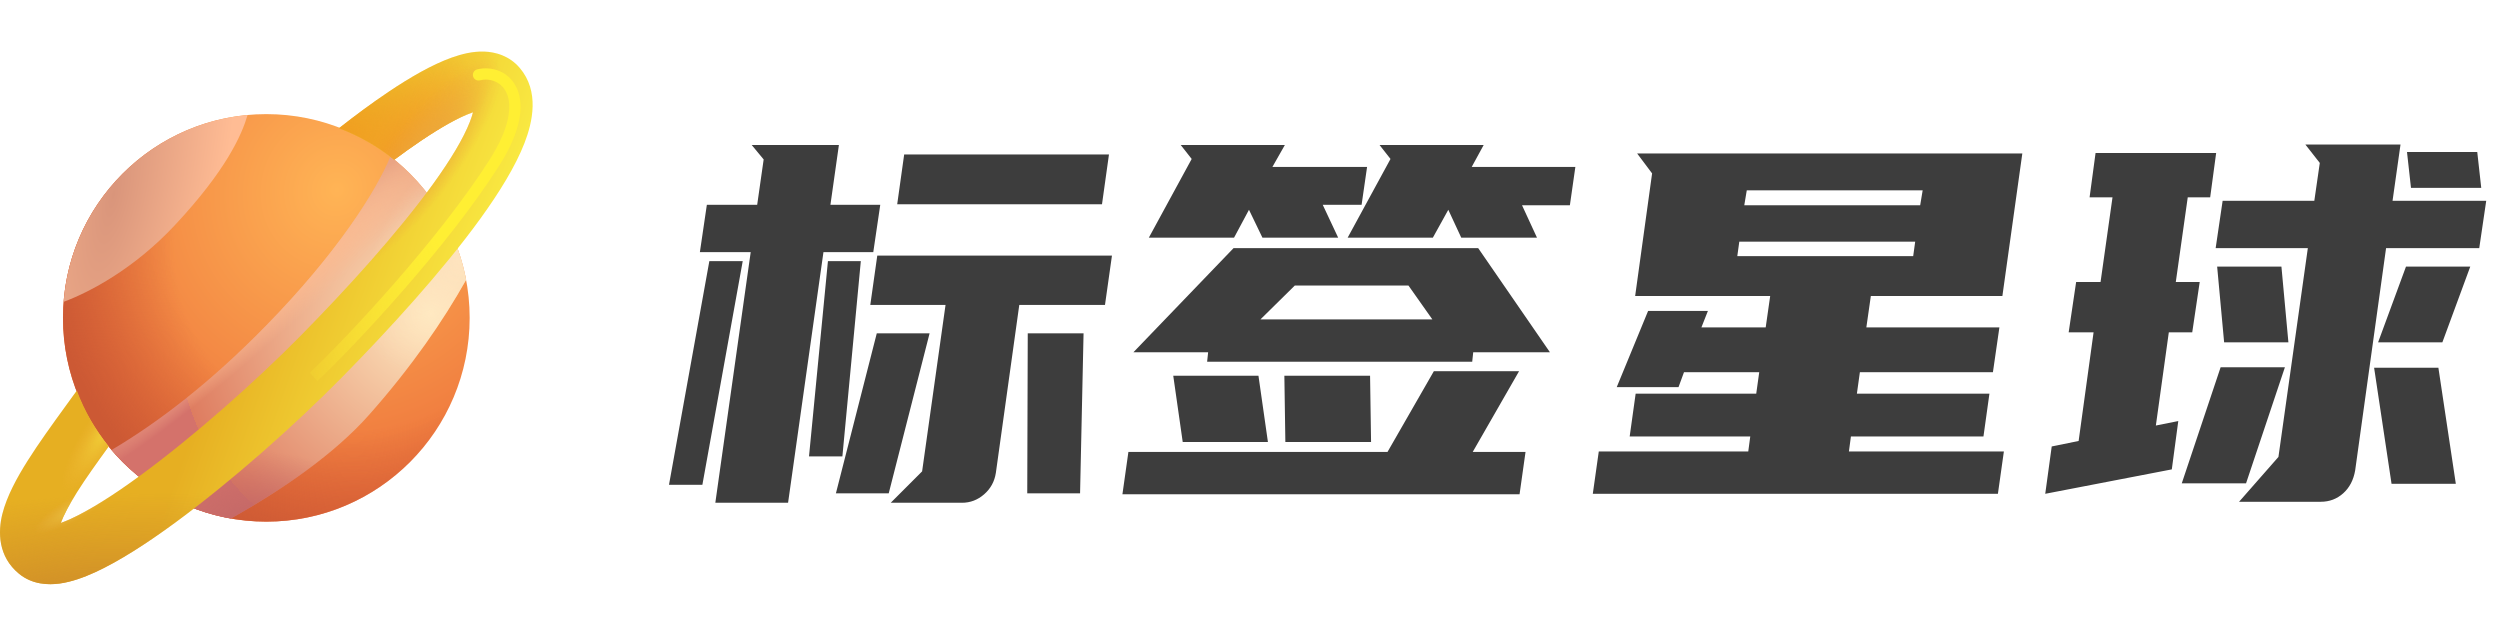 <svg xmlns="http://www.w3.org/2000/svg" xmlns:xlink="http://www.w3.org/1999/xlink" fill="none" version="1.1" width="291" height="75" viewBox="0 0 291 75"><defs><radialGradient cx="0" cy="0" r="1" gradientUnits="userSpaceOnUse" id="master_svg0_112_1985" gradientTransform="translate(39.206 22.118) rotate(116.518) scale(41.313 39.246)"><stop offset="0%" stop-color="#FFB455" stop-opacity="1"/><stop offset="100%" stop-color="#EB6A38" stop-opacity="1"/></radialGradient><radialGradient cx="0" cy="0" r="1" gradientUnits="userSpaceOnUse" id="master_svg1_112_1986" gradientTransform="translate(41.206 29.168) rotate(129.574) scale(35.203 35.131)"><stop offset="59.401%" stop-color="#CC5934" stop-opacity="0"/><stop offset="100%" stop-color="#CC5934" stop-opacity="1"/></radialGradient><radialGradient cx="0" cy="0" r="1" gradientUnits="userSpaceOnUse" id="master_svg2_112_1987" gradientTransform="translate(13.198 22.701) rotate(12.387) scale(12.248 41.403)"><stop offset="0%" stop-color="#D9957B" stop-opacity="1"/><stop offset="100%" stop-color="#FFBC94" stop-opacity="1"/></radialGradient><radialGradient cx="0" cy="0" r="1" gradientUnits="userSpaceOnUse" id="master_svg3_112_1988" gradientTransform="translate(50.177 36.493) rotate(140.056) scale(30.337 28.513)"><stop offset="0%" stop-color="#FFEAC1" stop-opacity="1"/><stop offset="100%" stop-color="#DE7C60" stop-opacity="1"/><stop offset="100%" stop-color="#DE7C60" stop-opacity="1"/><stop offset="100%" stop-color="#D4726B" stop-opacity="1"/></radialGradient><radialGradient cx="0" cy="0" r="1" gradientUnits="userSpaceOnUse" id="master_svg4_112_1989" gradientTransform="translate(55.476 28.284) rotate(128.854) scale(17.501 10.228)"><stop offset="0%" stop-color="#FFE7C2" stop-opacity="1"/><stop offset="100%" stop-color="#FFE7C2" stop-opacity="0"/></radialGradient><radialGradient cx="0" cy="0" r="1" gradientUnits="userSpaceOnUse" id="master_svg5_112_1990" gradientTransform="translate(29.421 60.356) rotate(90.592) scale(7.934 14.258)"><stop offset="0%" stop-color="#C46867" stop-opacity="1"/><stop offset="100%" stop-color="#C46867" stop-opacity="0"/></radialGradient><radialGradient cx="0" cy="0" r="1" gradientUnits="userSpaceOnUse" id="master_svg6_112_1991" gradientTransform="translate(30.703 35.716) rotate(48.18) scale(3.649 30.565)"><stop offset="0%" stop-color="#FFBD91" stop-opacity="1"/><stop offset="100%" stop-color="#FFBD91" stop-opacity="0"/></radialGradient><linearGradient x1="0.466" y1="0.406" x2="0.965" y2="0.581" id="master_svg7_112_1992"><stop offset="0%" stop-color="#E6AF22" stop-opacity="1"/><stop offset="100%" stop-color="#FFFB4B" stop-opacity="1"/></linearGradient><radialGradient cx="0" cy="0" r="1" gradientUnits="userSpaceOnUse" id="master_svg8_112_1993" gradientTransform="translate(44.687 19.29) rotate(131.515) scale(19.408 5.463)"><stop offset="10.149%" stop-color="#F39D2B" stop-opacity="1"/><stop offset="100%" stop-color="#F39D2B" stop-opacity="0"/></radialGradient><radialGradient cx="0" cy="0" r="1" gradientUnits="userSpaceOnUse" id="master_svg9_112_1994" gradientTransform="translate(39.116 16.498) rotate(146.548) scale(17.873 9.245)"><stop offset="0%" stop-color="#F19C20" stop-opacity="1"/><stop offset="100%" stop-color="#F19C20" stop-opacity="0"/></radialGradient><radialGradient cx="0" cy="0" r="1" gradientUnits="userSpaceOnUse" id="master_svga_112_1995" gradientTransform="translate(8.063 69.29) rotate(85.923) scale(11.523 44.879)"><stop offset="0%" stop-color="#D08E28" stop-opacity="1"/><stop offset="100%" stop-color="#D08E28" stop-opacity="0"/></radialGradient><radialGradient cx="0" cy="0" r="1" gradientUnits="userSpaceOnUse" id="master_svgb_112_1996" gradientTransform="translate(8.923 59.027) rotate(149.842) scale(5.638 1.396)"><stop offset="0%" stop-color="#E9C441" stop-opacity="1"/><stop offset="100%" stop-color="#E9AF41" stop-opacity="0"/></radialGradient><radialGradient cx="0" cy="0" r="1" gradientUnits="userSpaceOnUse" id="master_svgc_112_1997" gradientTransform="translate(12.642 49.639) rotate(124.246) scale(9.097 2.341)"><stop offset="0%" stop-color="#F1D338" stop-opacity="1"/><stop offset="100%" stop-color="#F1B338" stop-opacity="0"/></radialGradient><radialGradient cx="0" cy="0" r="1" gradientUnits="userSpaceOnUse" id="master_svgd_112_1998" gradientTransform="translate(48.594 19.253) rotate(126.936) scale(15.407 4.299)"><stop offset="15.361%" stop-color="#ECA53B" stop-opacity="1"/><stop offset="100%" stop-color="#ECA53B" stop-opacity="0"/></radialGradient><filter id="master_svge_112_2091" filterUnits="objectBoundingBox" color-interpolation-filters="sRGB" x="-2" y="-2" width="28.539" height="40.39"><feFlood flood-opacity="0" result="BackgroundImageFix"/><feBlend mode="normal" in="SourceGraphic" in2="BackgroundImageFix" result="shape"/><feGaussianBlur stdDeviation="0.5" result="effect1_foregroundBlur"/></filter><linearGradient x1="0.638" y1="0.608" x2="-0.077" y2="1.053" id="master_svgf_112_1999"><stop offset="0%" stop-color="#FFEF33" stop-opacity="1"/><stop offset="100%" stop-color="#FFEF33" stop-opacity="0"/></linearGradient></defs><g><g><g><ellipse cx="31" cy="37" rx="23.668" ry="23.717" fill="url(#master_svg0_112_1985)" fill-opacity="1"/></g><g><ellipse cx="31" cy="37" rx="23.668" ry="23.717" fill="url(#master_svg1_112_1986)" fill-opacity="1"/></g><g><path d="M7.404,35.134C10.436,34.012,15.608,31.287,20.327,26.239C26.352,19.796,28.158,15.663,28.819,13.383C17.382,14.43,8.297,23.63,7.404,35.134Z" fill-rule="evenodd" fill="url(#master_svg2_112_1987)" fill-opacity="1"/></g><g><path d="M54.256,32.572C51.571,37.351,47.968,42.636,42.975,48.272C38.966,52.797,33.041,56.909,26.865,60.356C21.341,59.381,16.476,56.486,12.984,52.382C18.415,49.169,24.447,44.571,30.994,37.88C39.276,29.416,43.775,22.262,45.446,18.212C49.945,21.691,53.16,26.757,54.256,32.572Z" fill-rule="evenodd" fill="url(#master_svg3_112_1988)" fill-opacity="1"/></g><g><path d="M54.256,32.572C51.571,37.351,47.968,42.636,42.975,48.272C38.966,52.797,33.041,56.909,26.865,60.356C21.341,59.381,16.476,56.486,12.984,52.382C18.415,49.169,24.447,44.571,30.994,37.88C39.276,29.416,43.775,22.262,45.446,18.212C49.945,21.691,53.16,26.757,54.256,32.572Z" fill-rule="evenodd" fill="url(#master_svg4_112_1989)" fill-opacity="1"/></g><g><path d="M54.256,32.572C51.571,37.351,47.968,42.636,42.975,48.272C38.966,52.797,33.041,56.909,26.865,60.356C21.341,59.381,16.476,56.486,12.984,52.382C18.415,49.169,24.447,44.571,30.994,37.88C39.276,29.416,43.775,22.262,45.446,18.212C49.945,21.691,53.16,26.757,54.256,32.572Z" fill-rule="evenodd" fill="url(#master_svg5_112_1990)" fill-opacity="1"/></g><g><path d="M54.256,32.572C51.571,37.351,47.968,42.636,42.975,48.272C38.966,52.797,33.041,56.909,26.865,60.356C21.341,59.381,16.476,56.486,12.984,52.382C18.415,49.169,24.447,44.571,30.994,37.88C39.276,29.416,43.775,22.262,45.446,18.212C49.945,21.691,53.16,26.757,54.256,32.572Z" fill-rule="evenodd" fill="url(#master_svg6_112_1991)" fill-opacity="1"/></g><g><path d="M60.484,7.889C59.297,6.505,57.702,6.042,56.331,6.003C55.03,5.966,53.734,6.289,52.595,6.697C50.3,7.517,47.719,9.018,45.223,10.696C43.324,11.973,41.363,13.428,39.462,14.922C41.804,15.807,43.969,17.054,45.889,18.595C46.944,17.809,47.996,17.058,49.02,16.369C51.376,14.786,53.397,13.662,54.885,13.13C54.945,13.109,55.004,13.089,55.059,13.07C54.987,13.357,54.874,13.719,54.699,14.17C53.965,16.063,52.495,18.536,50.419,21.408C46.303,27.105,40.325,33.674,34.926,39.148C29.692,44.455,22.567,50.784,16.32,55.355C13.177,57.655,10.394,59.409,8.26,60.389C7.805,60.597,7.412,60.756,7.076,60.874C7.404,59.981,8.025,58.79,8.975,57.283C10.004,55.65,11.273,53.871,12.652,51.968C11.094,50.026,9.835,47.833,8.944,45.459C8.566,45.983,8.183,46.511,7.797,47.042L7.611,47.299C6.075,49.414,4.498,51.595,3.212,53.634C1.961,55.618,0.789,57.767,0.277,59.809C-0.25,61.913,-0.233,64.775,2.21,66.781C3.756,68.051,5.613,68.104,6.936,67.924C8.308,67.737,9.737,67.224,11.099,66.599C13.85,65.336,17.064,63.27,20.341,60.872C26.933,56.047,34.333,49.467,39.775,43.95C45.261,38.386,51.522,31.529,55.941,25.414C58.132,22.381,60.004,19.351,61.053,16.645C61.984,14.244,62.831,10.627,60.484,7.889Z" fill-rule="evenodd" fill="url(#master_svg7_112_1992)" fill-opacity="1"/></g><g><path d="M60.484,7.889C59.297,6.505,57.702,6.042,56.331,6.003C55.03,5.966,53.734,6.289,52.595,6.697C50.3,7.517,47.719,9.018,45.223,10.696C43.324,11.973,41.363,13.428,39.462,14.922C41.804,15.807,43.969,17.054,45.889,18.595C46.944,17.809,47.996,17.058,49.02,16.369C51.376,14.786,53.397,13.662,54.885,13.13C54.945,13.109,55.004,13.089,55.059,13.07C54.987,13.357,54.874,13.719,54.699,14.17C53.965,16.063,52.495,18.536,50.419,21.408C46.303,27.105,40.325,33.674,34.926,39.148C29.692,44.455,22.567,50.784,16.32,55.355C13.177,57.655,10.394,59.409,8.26,60.389C7.805,60.597,7.412,60.756,7.076,60.874C7.404,59.981,8.025,58.79,8.975,57.283C10.004,55.65,11.273,53.871,12.652,51.968C11.094,50.026,9.835,47.833,8.944,45.459C8.566,45.983,8.183,46.511,7.797,47.042L7.611,47.299C6.075,49.414,4.498,51.595,3.212,53.634C1.961,55.618,0.789,57.767,0.277,59.809C-0.25,61.913,-0.233,64.775,2.21,66.781C3.756,68.051,5.613,68.104,6.936,67.924C8.308,67.737,9.737,67.224,11.099,66.599C13.85,65.336,17.064,63.27,20.341,60.872C26.933,56.047,34.333,49.467,39.775,43.95C45.261,38.386,51.522,31.529,55.941,25.414C58.132,22.381,60.004,19.351,61.053,16.645C61.984,14.244,62.831,10.627,60.484,7.889Z" fill-rule="evenodd" fill="url(#master_svg8_112_1993)" fill-opacity="1"/></g><g><path d="M60.484,7.889C59.297,6.505,57.702,6.042,56.331,6.003C55.03,5.966,53.734,6.289,52.595,6.697C50.3,7.517,47.719,9.018,45.223,10.696C43.324,11.973,41.363,13.428,39.462,14.922C41.804,15.807,43.969,17.054,45.889,18.595C46.944,17.809,47.996,17.058,49.02,16.369C51.376,14.786,53.397,13.662,54.885,13.13C54.945,13.109,55.004,13.089,55.059,13.07C54.987,13.357,54.874,13.719,54.699,14.17C53.965,16.063,52.495,18.536,50.419,21.408C46.303,27.105,40.325,33.674,34.926,39.148C29.692,44.455,22.567,50.784,16.32,55.355C13.177,57.655,10.394,59.409,8.26,60.389C7.805,60.597,7.412,60.756,7.076,60.874C7.404,59.981,8.025,58.79,8.975,57.283C10.004,55.65,11.273,53.871,12.652,51.968C11.094,50.026,9.835,47.833,8.944,45.459C8.566,45.983,8.183,46.511,7.797,47.042L7.611,47.299C6.075,49.414,4.498,51.595,3.212,53.634C1.961,55.618,0.789,57.767,0.277,59.809C-0.25,61.913,-0.233,64.775,2.21,66.781C3.756,68.051,5.613,68.104,6.936,67.924C8.308,67.737,9.737,67.224,11.099,66.599C13.85,65.336,17.064,63.27,20.341,60.872C26.933,56.047,34.333,49.467,39.775,43.95C45.261,38.386,51.522,31.529,55.941,25.414C58.132,22.381,60.004,19.351,61.053,16.645C61.984,14.244,62.831,10.627,60.484,7.889Z" fill-rule="evenodd" fill="url(#master_svg9_112_1994)" fill-opacity="1"/></g><g><path d="M60.484,7.889C59.297,6.505,57.702,6.042,56.331,6.003C55.03,5.966,53.734,6.289,52.595,6.697C50.3,7.517,47.719,9.018,45.223,10.696C43.324,11.973,41.363,13.428,39.462,14.922C41.804,15.807,43.969,17.054,45.889,18.595C46.944,17.809,47.996,17.058,49.02,16.369C51.376,14.786,53.397,13.662,54.885,13.13C54.945,13.109,55.004,13.089,55.059,13.07C54.987,13.357,54.874,13.719,54.699,14.17C53.965,16.063,52.495,18.536,50.419,21.408C46.303,27.105,40.325,33.674,34.926,39.148C29.692,44.455,22.567,50.784,16.32,55.355C13.177,57.655,10.394,59.409,8.26,60.389C7.805,60.597,7.412,60.756,7.076,60.874C7.404,59.981,8.025,58.79,8.975,57.283C10.004,55.65,11.273,53.871,12.652,51.968C11.094,50.026,9.835,47.833,8.944,45.459C8.566,45.983,8.183,46.511,7.797,47.042L7.611,47.299C6.075,49.414,4.498,51.595,3.212,53.634C1.961,55.618,0.789,57.767,0.277,59.809C-0.25,61.913,-0.233,64.775,2.21,66.781C3.756,68.051,5.613,68.104,6.936,67.924C8.308,67.737,9.737,67.224,11.099,66.599C13.85,65.336,17.064,63.27,20.341,60.872C26.933,56.047,34.333,49.467,39.775,43.95C45.261,38.386,51.522,31.529,55.941,25.414C58.132,22.381,60.004,19.351,61.053,16.645C61.984,14.244,62.831,10.627,60.484,7.889Z" fill-rule="evenodd" fill="url(#master_svga_112_1995)" fill-opacity="1"/></g><g><path d="M60.484,7.889C59.297,6.505,57.702,6.042,56.331,6.003C55.03,5.966,53.734,6.289,52.595,6.697C50.3,7.517,47.719,9.018,45.223,10.696C43.324,11.973,41.363,13.428,39.462,14.922C41.804,15.807,43.969,17.054,45.889,18.595C46.944,17.809,47.996,17.058,49.02,16.369C51.376,14.786,53.397,13.662,54.885,13.13C54.945,13.109,55.004,13.089,55.059,13.07C54.987,13.357,54.874,13.719,54.699,14.17C53.965,16.063,52.495,18.536,50.419,21.408C46.303,27.105,40.325,33.674,34.926,39.148C29.692,44.455,22.567,50.784,16.32,55.355C13.177,57.655,10.394,59.409,8.26,60.389C7.805,60.597,7.412,60.756,7.076,60.874C7.404,59.981,8.025,58.79,8.975,57.283C10.004,55.65,11.273,53.871,12.652,51.968C11.094,50.026,9.835,47.833,8.944,45.459C8.566,45.983,8.183,46.511,7.797,47.042L7.611,47.299C6.075,49.414,4.498,51.595,3.212,53.634C1.961,55.618,0.789,57.767,0.277,59.809C-0.25,61.913,-0.233,64.775,2.21,66.781C3.756,68.051,5.613,68.104,6.936,67.924C8.308,67.737,9.737,67.224,11.099,66.599C13.85,65.336,17.064,63.27,20.341,60.872C26.933,56.047,34.333,49.467,39.775,43.95C45.261,38.386,51.522,31.529,55.941,25.414C58.132,22.381,60.004,19.351,61.053,16.645C61.984,14.244,62.831,10.627,60.484,7.889Z" fill-rule="evenodd" fill="url(#master_svgb_112_1996)" fill-opacity="1"/></g><g><path d="M60.484,7.889C59.297,6.505,57.702,6.042,56.331,6.003C55.03,5.966,53.734,6.289,52.595,6.697C50.3,7.517,47.719,9.018,45.223,10.696C43.324,11.973,41.363,13.428,39.462,14.922C41.804,15.807,43.969,17.054,45.889,18.595C46.944,17.809,47.996,17.058,49.02,16.369C51.376,14.786,53.397,13.662,54.885,13.13C54.945,13.109,55.004,13.089,55.059,13.07C54.987,13.357,54.874,13.719,54.699,14.17C53.965,16.063,52.495,18.536,50.419,21.408C46.303,27.105,40.325,33.674,34.926,39.148C29.692,44.455,22.567,50.784,16.32,55.355C13.177,57.655,10.394,59.409,8.26,60.389C7.805,60.597,7.412,60.756,7.076,60.874C7.404,59.981,8.025,58.79,8.975,57.283C10.004,55.65,11.273,53.871,12.652,51.968C11.094,50.026,9.835,47.833,8.944,45.459C8.566,45.983,8.183,46.511,7.797,47.042L7.611,47.299C6.075,49.414,4.498,51.595,3.212,53.634C1.961,55.618,0.789,57.767,0.277,59.809C-0.25,61.913,-0.233,64.775,2.21,66.781C3.756,68.051,5.613,68.104,6.936,67.924C8.308,67.737,9.737,67.224,11.099,66.599C13.85,65.336,17.064,63.27,20.341,60.872C26.933,56.047,34.333,49.467,39.775,43.95C45.261,38.386,51.522,31.529,55.941,25.414C58.132,22.381,60.004,19.351,61.053,16.645C61.984,14.244,62.831,10.627,60.484,7.889Z" fill-rule="evenodd" fill="url(#master_svgc_112_1997)" fill-opacity="1"/></g><g><path d="M60.484,7.889C59.297,6.505,57.702,6.042,56.331,6.003C55.03,5.966,53.734,6.289,52.595,6.697C50.3,7.517,47.719,9.018,45.223,10.696C43.324,11.973,41.363,13.428,39.462,14.922C41.804,15.807,43.969,17.054,45.889,18.595C46.944,17.809,47.996,17.058,49.02,16.369C51.376,14.786,53.397,13.662,54.885,13.13C54.945,13.109,55.004,13.089,55.059,13.07C54.987,13.357,54.874,13.719,54.699,14.17C53.965,16.063,52.495,18.536,50.419,21.408C46.303,27.105,40.325,33.674,34.926,39.148C29.692,44.455,22.567,50.784,16.32,55.355C13.177,57.655,10.394,59.409,8.26,60.389C7.805,60.597,7.412,60.756,7.076,60.874C7.404,59.981,8.025,58.79,8.975,57.283C10.004,55.65,11.273,53.871,12.652,51.968C11.094,50.026,9.835,47.833,8.944,45.459C8.566,45.983,8.183,46.511,7.797,47.042L7.611,47.299C6.075,49.414,4.498,51.595,3.212,53.634C1.961,55.618,0.789,57.767,0.277,59.809C-0.25,61.913,-0.233,64.775,2.21,66.781C3.756,68.051,5.613,68.104,6.936,67.924C8.308,67.737,9.737,67.224,11.099,66.599C13.85,65.336,17.064,63.27,20.341,60.872C26.933,56.047,34.333,49.467,39.775,43.95C45.261,38.386,51.522,31.529,55.941,25.414C58.132,22.381,60.004,19.351,61.053,16.645C61.984,14.244,62.831,10.627,60.484,7.889Z" fill-rule="evenodd" fill="url(#master_svgd_112_1998)" fill-opacity="1"/></g><g filter="url(#master_svge_112_2091)"><g><path d="M36.054,43.386L36.95,44.345C41.276,40.283,52.111,28.721,58.114,19.269C60.621,15.321,61.037,12.342,60.202,10.371C59.35,8.359,57.301,7.642,55.542,8.077C55.191,8.164,54.976,8.52,55.063,8.872C55.15,9.224,55.505,9.439,55.857,9.352C57.084,9.049,58.431,9.551,58.995,10.884C59.577,12.257,59.431,14.748,57.008,18.563C51.086,27.888,40.338,39.365,36.054,43.386Z" fill="url(#master_svgf_112_1999)" fill-opacity="1"/></g></g></g><g><path d="M87.382,29.348L81.466,29.348L82.278,23.838L88.136,23.838L88.89,18.56L87.498,16.878L97.648,16.878L96.662,23.838L102.462,23.838L101.65,29.348L95.85,29.348L91.732,58.522L83.264,58.522L87.382,29.348ZM103.68,58.522L107.334,54.868L110.06,35.496L101.302,35.496L102.114,29.754L129.432,29.754L128.62,35.496L118.644,35.496L115.918,55.042Q115.686,56.55,114.555,57.536Q113.424,58.522,111.974,58.522L103.68,58.522ZM129.084,17.98L128.272,23.78L104.434,23.78L105.246,17.98L129.084,17.98ZM126.126,38.802L125.72,57.42L119.572,57.42L119.63,38.802L126.126,38.802ZM108.204,38.802L103.448,57.42L97.3,57.42L102.056,38.802L108.204,38.802ZM77.87,56.434L82.568,30.392L86.454,30.392L81.756,56.434L77.87,56.434ZM94.168,53.128L96.372,30.392L100.2,30.392L98.054,53.128L94.168,53.128ZM171.482,41.006L171.366,42.108L140.51,42.108L140.626,41.006L131.926,41.006L143.584,28.884L172.062,28.884L180.414,41.006L171.482,41.006ZM176.818,43.21L171.424,52.606L177.572,52.606L176.876,57.536L130.65,57.536L131.346,52.606L161.506,52.606L166.9,43.21L176.818,43.21ZM171.308,19.43L183.372,19.43L182.734,23.896L177.166,23.896L178.906,27.666L170.09,27.666L168.582,24.418L166.784,27.666L156.866,27.666L161.854,18.502L160.578,16.878L172.7,16.878L171.308,19.43ZM148.108,19.43L159.128,19.43L158.49,23.838L153.966,23.838L155.764,27.666L146.948,27.666L145.382,24.418L143.642,27.666L133.724,27.666L138.712,18.502L137.436,16.878L149.558,16.878L148.108,19.43ZM159.476,43.732L159.592,51.446L149.616,51.446L149.5,43.732L159.476,43.732ZM146.484,43.732L147.586,51.446L137.668,51.446L136.566,43.732L146.484,43.732ZM146.716,37.178L166.726,37.178L163.942,33.234L150.718,33.234L146.716,37.178ZM191.84,36.192L198.8,36.192L198.046,38.106L205.528,38.106L206.05,34.452L190.332,34.452L192.304,20.184L190.564,17.864L235.398,17.864L233.078,34.452L217.766,34.452L217.244,38.106L232.73,38.106L231.976,43.326L216.49,43.326L216.142,45.82L231.57,45.82L230.874,50.808L215.446,50.808L215.214,52.548L233.252,52.548L232.556,57.478L185.402,57.478L186.098,52.548L203.498,52.548L203.73,50.808L189.694,50.808L190.39,45.82L204.426,45.82L204.774,43.326L196.016,43.326L195.378,45.066L188.186,45.066L191.84,36.192ZM203.034,23.896L223.508,23.896L223.798,22.156L203.324,22.156L203.034,23.896ZM222.696,29.812L222.928,28.13L202.454,28.13L202.222,29.812L222.696,29.812ZM260.628,58.406L265.21,53.186L268.632,28.884L257.902,28.884L258.714,23.374L269.386,23.374L270.024,18.966L268.342,16.82L279.42,16.82L278.492,23.374L289.396,23.374L288.584,28.884L277.738,28.884L274.142,54.752Q273.852,56.434,272.75,57.42Q271.648,58.406,270.14,58.406L260.628,58.406ZM244.504,32.828L245.896,22.968L243.228,22.968L243.924,17.806L257.96,17.806L257.264,22.968L254.654,22.968L253.262,32.828L256.046,32.828L255.176,38.686L252.45,38.686L250.942,49.532L253.552,49.01L252.798,54.636L238.066,57.478L238.82,51.968L241.952,51.33L243.692,38.686L240.792,38.686L241.662,32.828L244.504,32.828ZM253.958,56.26L258.482,42.746L265.964,42.746L261.44,56.26L253.958,56.26ZM278.376,56.318L276.346,42.804L283.828,42.804L285.858,56.318L278.376,56.318ZM276.81,39.846L280.058,31.03L287.54,31.03L284.292,39.846L276.81,39.846ZM258.888,39.846L258.076,31.03L265.558,31.03L266.37,39.846L258.888,39.846ZM280.638,21.866L280.174,17.69L288.352,17.69L288.816,21.866L280.638,21.866Z" fill="#3D3D3D" fill-opacity="1"/></g></g></svg>